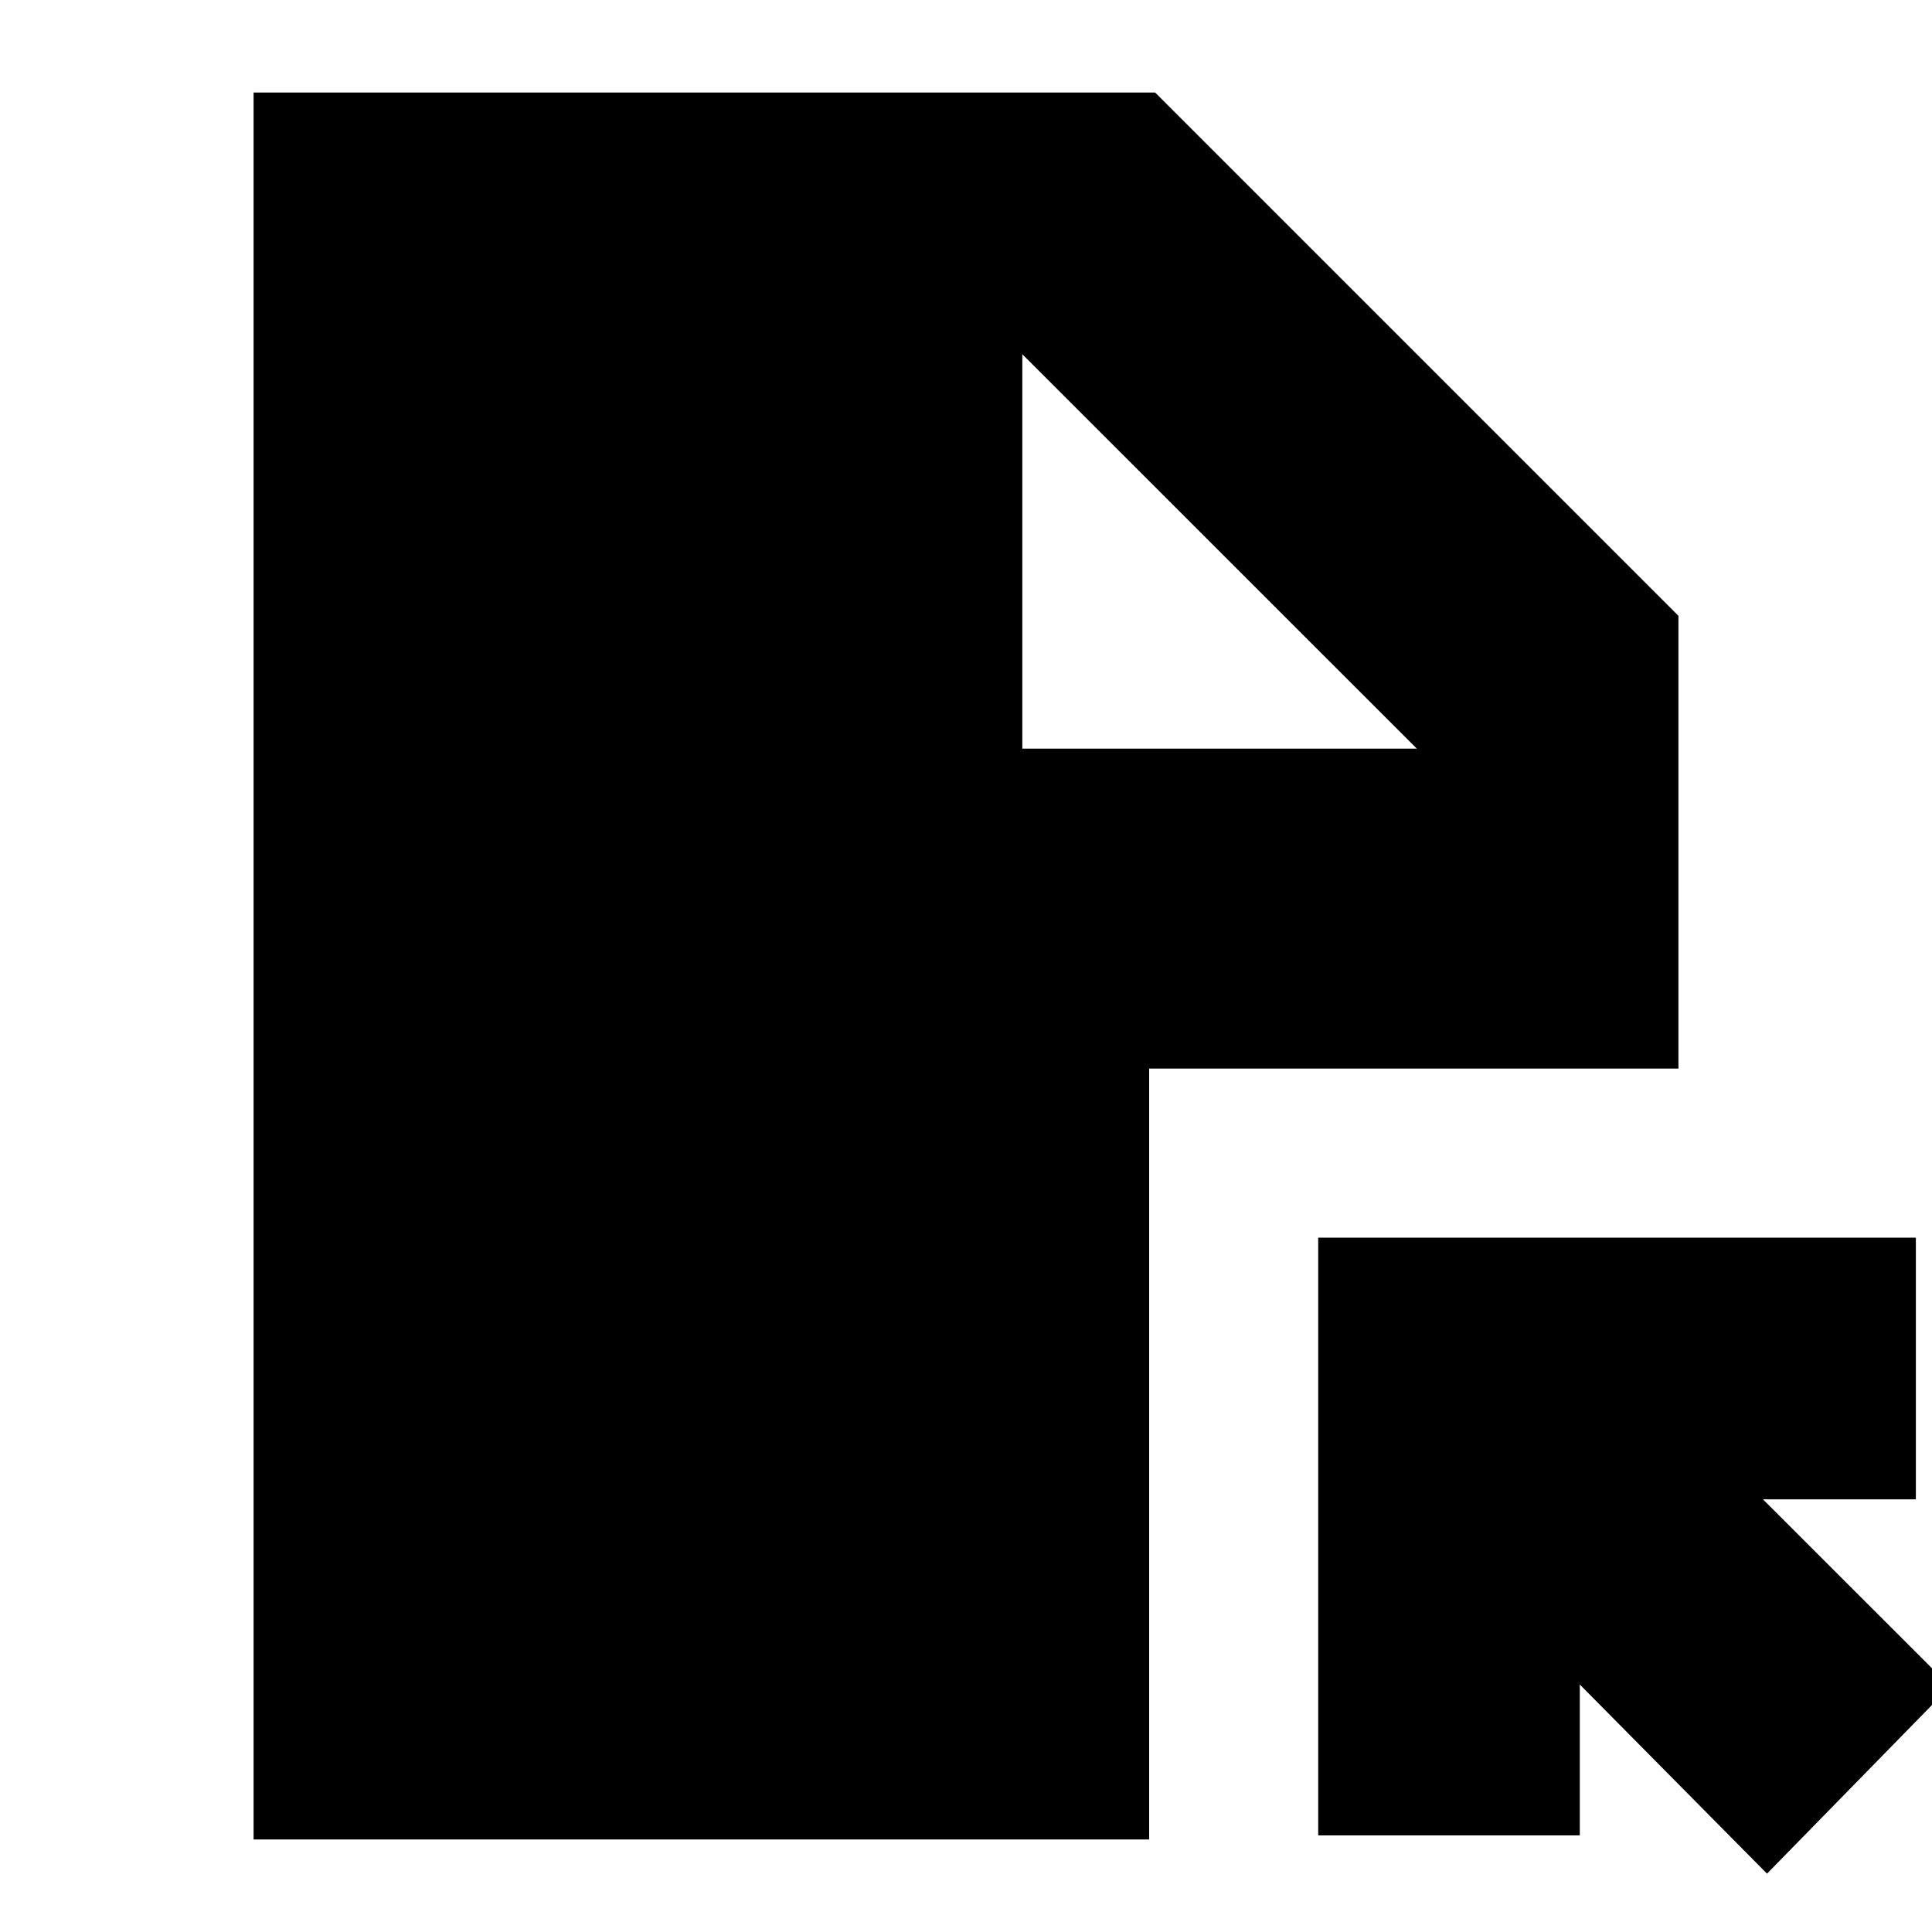 <svg xmlns="http://www.w3.org/2000/svg" height="20" width="20"><path d="M18.292 19.396 16.354 17.438V19H13.646V12.812H19.833V15.521H18.25L20.188 17.458ZM10.583 7.75H14.667L10.583 3.667ZM2.625 19.042V0.958H11.958L17.375 6.375V11.062H11.896V19.042Z"/></svg>